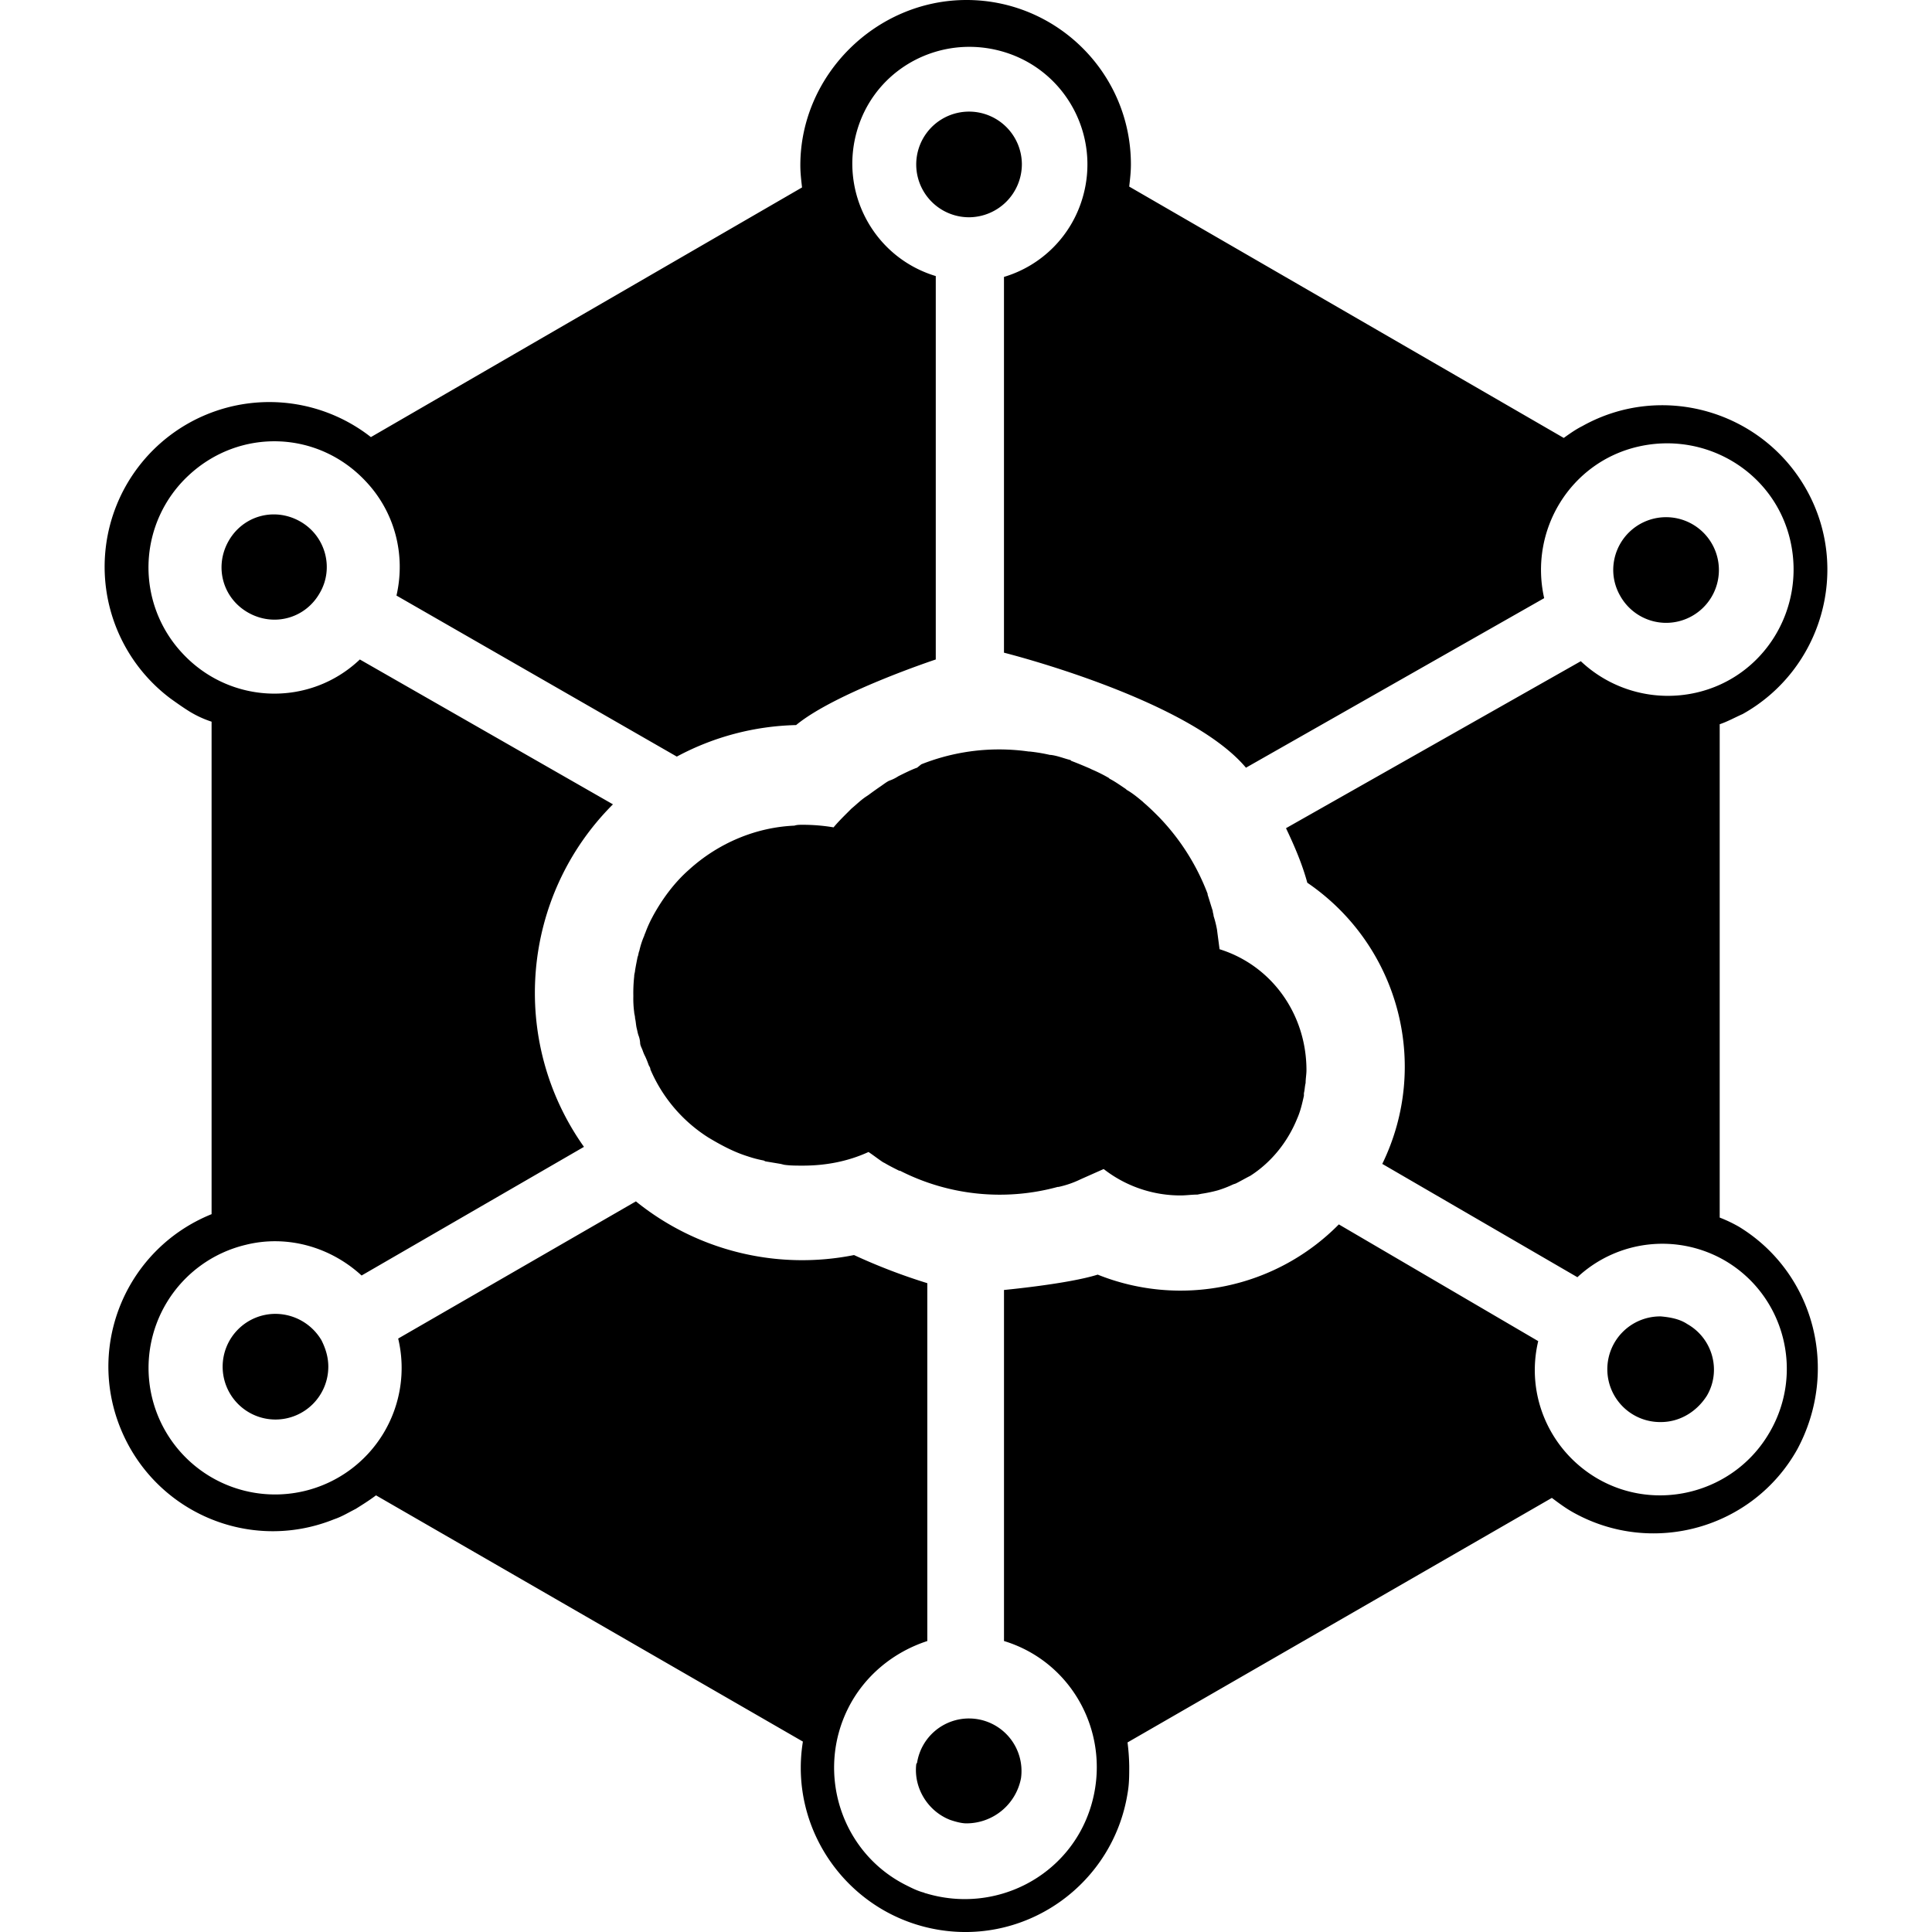 <svg
   xmlns="http://www.w3.org/2000/svg"
   viewBox="0 0 2000 2000">
  <path
     d="m 1000.505,0 c -93.5,0 -172,77.619 -172,171.109 0,7.94 0.879,15.001 1.759,22.931 L 383.955,452.48 a 170.51,170.51 0 1 0 -207.25,270.791 c 6.17,4.41 12.35,8.82 19.4,13.23 a 108.24,108.24 0 0 0 22.93,10.58 V 1256.9 c -87.33,35.28 -129.68,134.101 -94.4,221.391 35.28,87.29 134.07,129.66 221.4,94.38 7.94,-2.65 15,-7.06 22.05,-10.58 7.06,-4.41 14.11,-8.821 21.17,-14.111 l 441.9,254.911 c -15,92.61 48.51,179.93 141.13,194.93 92.62,15 179.94,-48.51 194.93,-141.13 1.76,-9.7 1.761,-18.521 1.761,-28.231 a 216.83,216.83 0 0 0 -1.761,-24.7 l 439.261,-253.139 c 7.06,5.29 14.11,10.58 22.05,15 82,45.87 186.11,16.76 232,-65.27 44.07,-82.04 17.609,-182.59 -60.011,-230.22 a 143.5,143.5 0 0 0 -20.289,-9.7 V 749.73 c 7.94,-2.65 15.88,-7.06 23.82,-10.58 82,-45.87 112,-149.95 66.15,-232 -45.85,-82.05 -149.95,-112 -232,-66.15 -7.06,3.53 -13.23,7.94 -19.4,12.35 l -449.841,-260.2 c 0.88,-7.94 1.759,-15 1.759,-22.93 C 1170.705,75.85 1094.005,0 1000.505,0 Z m 2.556,48.486 c 11.981,-0.039 24.18,1.677 36.253,5.314 64.39,19.4 100.55,87.319 81.15,151.709 a 120.78,120.78 0 0 1 -81.15,81.15 v 389 c 0,0 190.52,47.63 250.5,119.07 l 308.711,-175.52 c -15.88,-70.56 27.339,-141.13 97.909,-157 70.57,-15.87 141.13,27.341 157,97.911 15.87,70.57 -27.339,141.13 -97.909,157 a 131.4,131.4 0 0 1 -119.08,-32.641 l -305.181,172.861 c 8.82,18.52 16.76,37 22.05,56.45 94.38,64.39 127.9,187.869 77.62,291.069 l 202,117.311 a 129,129 0 0 1 153.47,-16.761 c 60.86,36.16 82,115.55 45,178.17 h -0.02 c -36.16,61.74 -116.43,82.91 -178.17,46.75 -49.39,-29.11 -74.089,-86.44 -60.859,-142 l -206.4,-120.839 a 230.18,230.18 0 0 1 -249.62,52 c -30.87,9.7 -97,15.88 -97,15.88 v 363.4 c 72.33,22.05 112,98.789 90,171.109 -22,72.32 -98.79,112 -171.12,90 -0.88,0 -1.76,-0.88 -2.65,-0.88 -6.17,-1.76 -11.469,-4.409 -16.759,-7.059 -67.92,-33.52 -94.379,-116.431 -60.859,-183.461 16.76,-33.52 46.75,-58.21 82,-69.68 v -370.459 a 610.19,610.19 0 0 1 -75.861,-29.111 273.82,273.82 0 0 1 -225.8,-55.57 l -246.089,142 a 131,131 0 1 1 -157.891,-97 c 42.34,-10.58 87.32,1.76 120,31.75 l 230.209,-133.189 c -77.62,-109.37 -65.27,-259.32 30,-354.58 l -262,-149.95 c -52,49.39 -134.069,46.75 -183.459,-6.17 a 130,130 0 0 1 6.17,-184.35 c 52.92,-49.39 134.069,-46.75 183.459,6.17 30,31.75 41.46,75.849 31.75,118.189 l 290.191,166.7 a 274.14,274.14 0 0 1 123.489,-32.639 c 40.59,-33.5 144.591,-67.9 144.591,-67.9 V 285.78 c -64.39,-19.4 -100.55,-87.319 -81.15,-151.709 15.762,-52.317 63.588,-85.417 115.506,-85.584 z m -1.512,67.078 a 54.69,54.69 0 0 0 1.597,109.356 55,55 0 0 0 54.689,-54.691 54.69,54.69 0 0 0 -56.286,-54.666 z m -719.353,416.962 c -18.305,0.427 -35.744,10.2 -45.581,27.564 -14.99,26.46 -6.169,59.099 20.291,74.089 26.46,14.99 59.101,6.171 74.091,-20.289 15,-25.58 6.169,-59.101 -20.291,-74.091 -9.096,-5.156 -18.921,-7.497 -28.509,-7.273 z m 1444.783,2.911 a 54.69,54.69 0 0 0 -56.964,54.642 53.88,53.88 0 0 0 7.061,26.461 54.55,54.55 0 0 0 47.63,28.23 54.69,54.69 0 0 0 2.273,-109.333 z m -683.773,240.55 A 218,218 0 0 0 953.764,791.2 l -4.409,3.53 c -5.29,1.76 -14.11,6.17 -19.4,8.82 a 41.2,41.2 0 0 1 -8.82,4.409 c -2.65,0.88 -7.06,4.41 -9.7,6.17 -2.64,1.76 -8.82,6.17 -12.35,8.82 l -2.65,1.759 c -5.29,3.53 -9.7,7.94 -15,12.35 l -4.409,4.411 c -5.29,5.29 -9.701,9.7 -14.111,15 a 192.84,192.84 0 0 0 -31.75,-2.65 c -3.53,0 -6.169,-3.2e-4 -8.819,0.88 -40.57,1.76 -79.38,18.52 -109.37,45.87 -15,13.23 -27.34,30 -37,47.63 l -0.941,1.8 a 125,125 0 0 0 -7.059,15.88 c -0.88,1.76 -0.881,2.651 -1.761,4.411 A 86.7,86.7 0 0 0 661.805,984.4 c -0.88,1.76 -0.879,4.41 -1.759,6.17 -0.88,4.41 -1.76,8.819 -2.65,14.109 0,1.76 -0.881,3.53 -0.881,6.17 a 156.14,156.14 0 0 0 -0.88,20.291 106.75,106.75 0 0 0 0.88,16.759 c 0,1.76 0.881,3.53 0.881,6.17 0.88,3.53 0.879,7.06 1.759,10.58 0.88,3.52 0.879,4.409 1.759,7.059 a 25.75,25.75 0 0 1 1.761,7.941 c 0,2.65 1.76,5.291 2.65,7.941 a 43,43 0 0 0 2.65,6.169 91.51,91.51 0 0 1 3.53,8.82 c 0.88,1.76 1.759,2.651 1.759,4.411 a 156,156 0 0 0 60,70.559 c 13.23,7.94 26.46,15 40.57,19.4 a 117.51,117.51 0 0 0 16.761,4.409 l 1.759,0.881 15.88,2.65 3.53,0.88 c 6.17,0.88 12.35,0.88 19.4,0.88 23.82,0 46.75,-4.409 67.92,-14.109 5.29,3.53 9.7,7.06 15,10.58 l 1.761,0.88 c 4.41,2.65 9.7,5.291 15,7.941 h 0.859 A 227.42,227.42 0 0 0 1094.885,1228.7 h 0.88 a 100.75,100.75 0 0 0 22.931,-7.941 l 23.819,-10.58 a 129.23,129.23 0 0 0 79.381,27.341 c 6.17,0 11.469,-0.88 17.639,-0.88 l 4.411,-0.881 a 143.32,143.32 0 0 0 16.759,-3.53 117.79,117.79 0 0 0 15.88,-6.17 l 2.65,-0.88 c 5.29,-2.65 9.7,-5.289 15,-7.939 22.05,-14.11 38.811,-35.28 48.511,-59.1 3.53,-7.94 5.289,-15.881 7.059,-23.811 v -2.65 c 0.88,-3.53 0.879,-7.06 1.759,-10.58 0,-4.41 0.881,-8.82 0.881,-13.23 0,-58.21 -36.16,-108.49 -90,-125.25 l 0.03,-0.03 c -0.88,-7.06 -1.76,-13.231 -2.65,-20.291 a 109.71,109.71 0 0 0 -3.53,-14.109 c 0,-1.76 -0.881,-3.531 -0.881,-5.291 -1.76,-5.29 -3.529,-11.469 -5.289,-16.759 v -0.881 a 233.81,233.81 0 0 0 -50.28,-79.38 c -5.29,-5.29 -9.701,-9.7 -15.881,-15 l -0.88,-0.88 c -5.29,-4.41 -10.579,-8.82 -16.759,-12.35 l -0.88,-0.88 c -5.29,-3.53 -11.471,-7.94 -16.761,-10.58 l -0.88,-0.881 a 164.47,164.47 0 0 0 -17.641,-8.819 l -1.759,-0.881 c -6.17,-2.65 -12.35,-5.289 -19.4,-7.939 l -0.88,-0.88 c -7.06,-1.76 -13.231,-4.411 -20.291,-5.291 h -0.88 a 176.62,176.62 0 0 0 -21.17,-3.53 h -0.88 a 218,218 0 0 0 -21.7,-1.983 z M 285.175,1360.1 a 54.69,54.69 0 1 0 54.689,54.691 c 0,-9.7 -2.649,-18.521 -7.059,-27.341 a 55.55,55.55 0 0 0 -47.63,-27.341 z m 1434.189,2.641 a 54.69,54.69 0 1 0 0,109.369 c 19.4,0 37.001,-10.579 47.631,-27.339 15,-25.58 6.169,-59.101 -20.291,-74.091 -7.94,-5.29 -17.641,-7.059 -27.341,-7.939 z m -715.856,416.216 a 54.39,54.39 0 0 0 -54.173,45.953 3.08,3.08 0 0 0 -0.88,1.761 v 0.01 c -2.65,24.7 12.35,48.51 35.28,57.33 5.29,1.76 11.471,3.531 16.761,3.531 a 57.57,57.57 0 0 0 56.45,-46.75 54.39,54.39 0 0 0 -53.438,-61.834 z" />
</svg>
